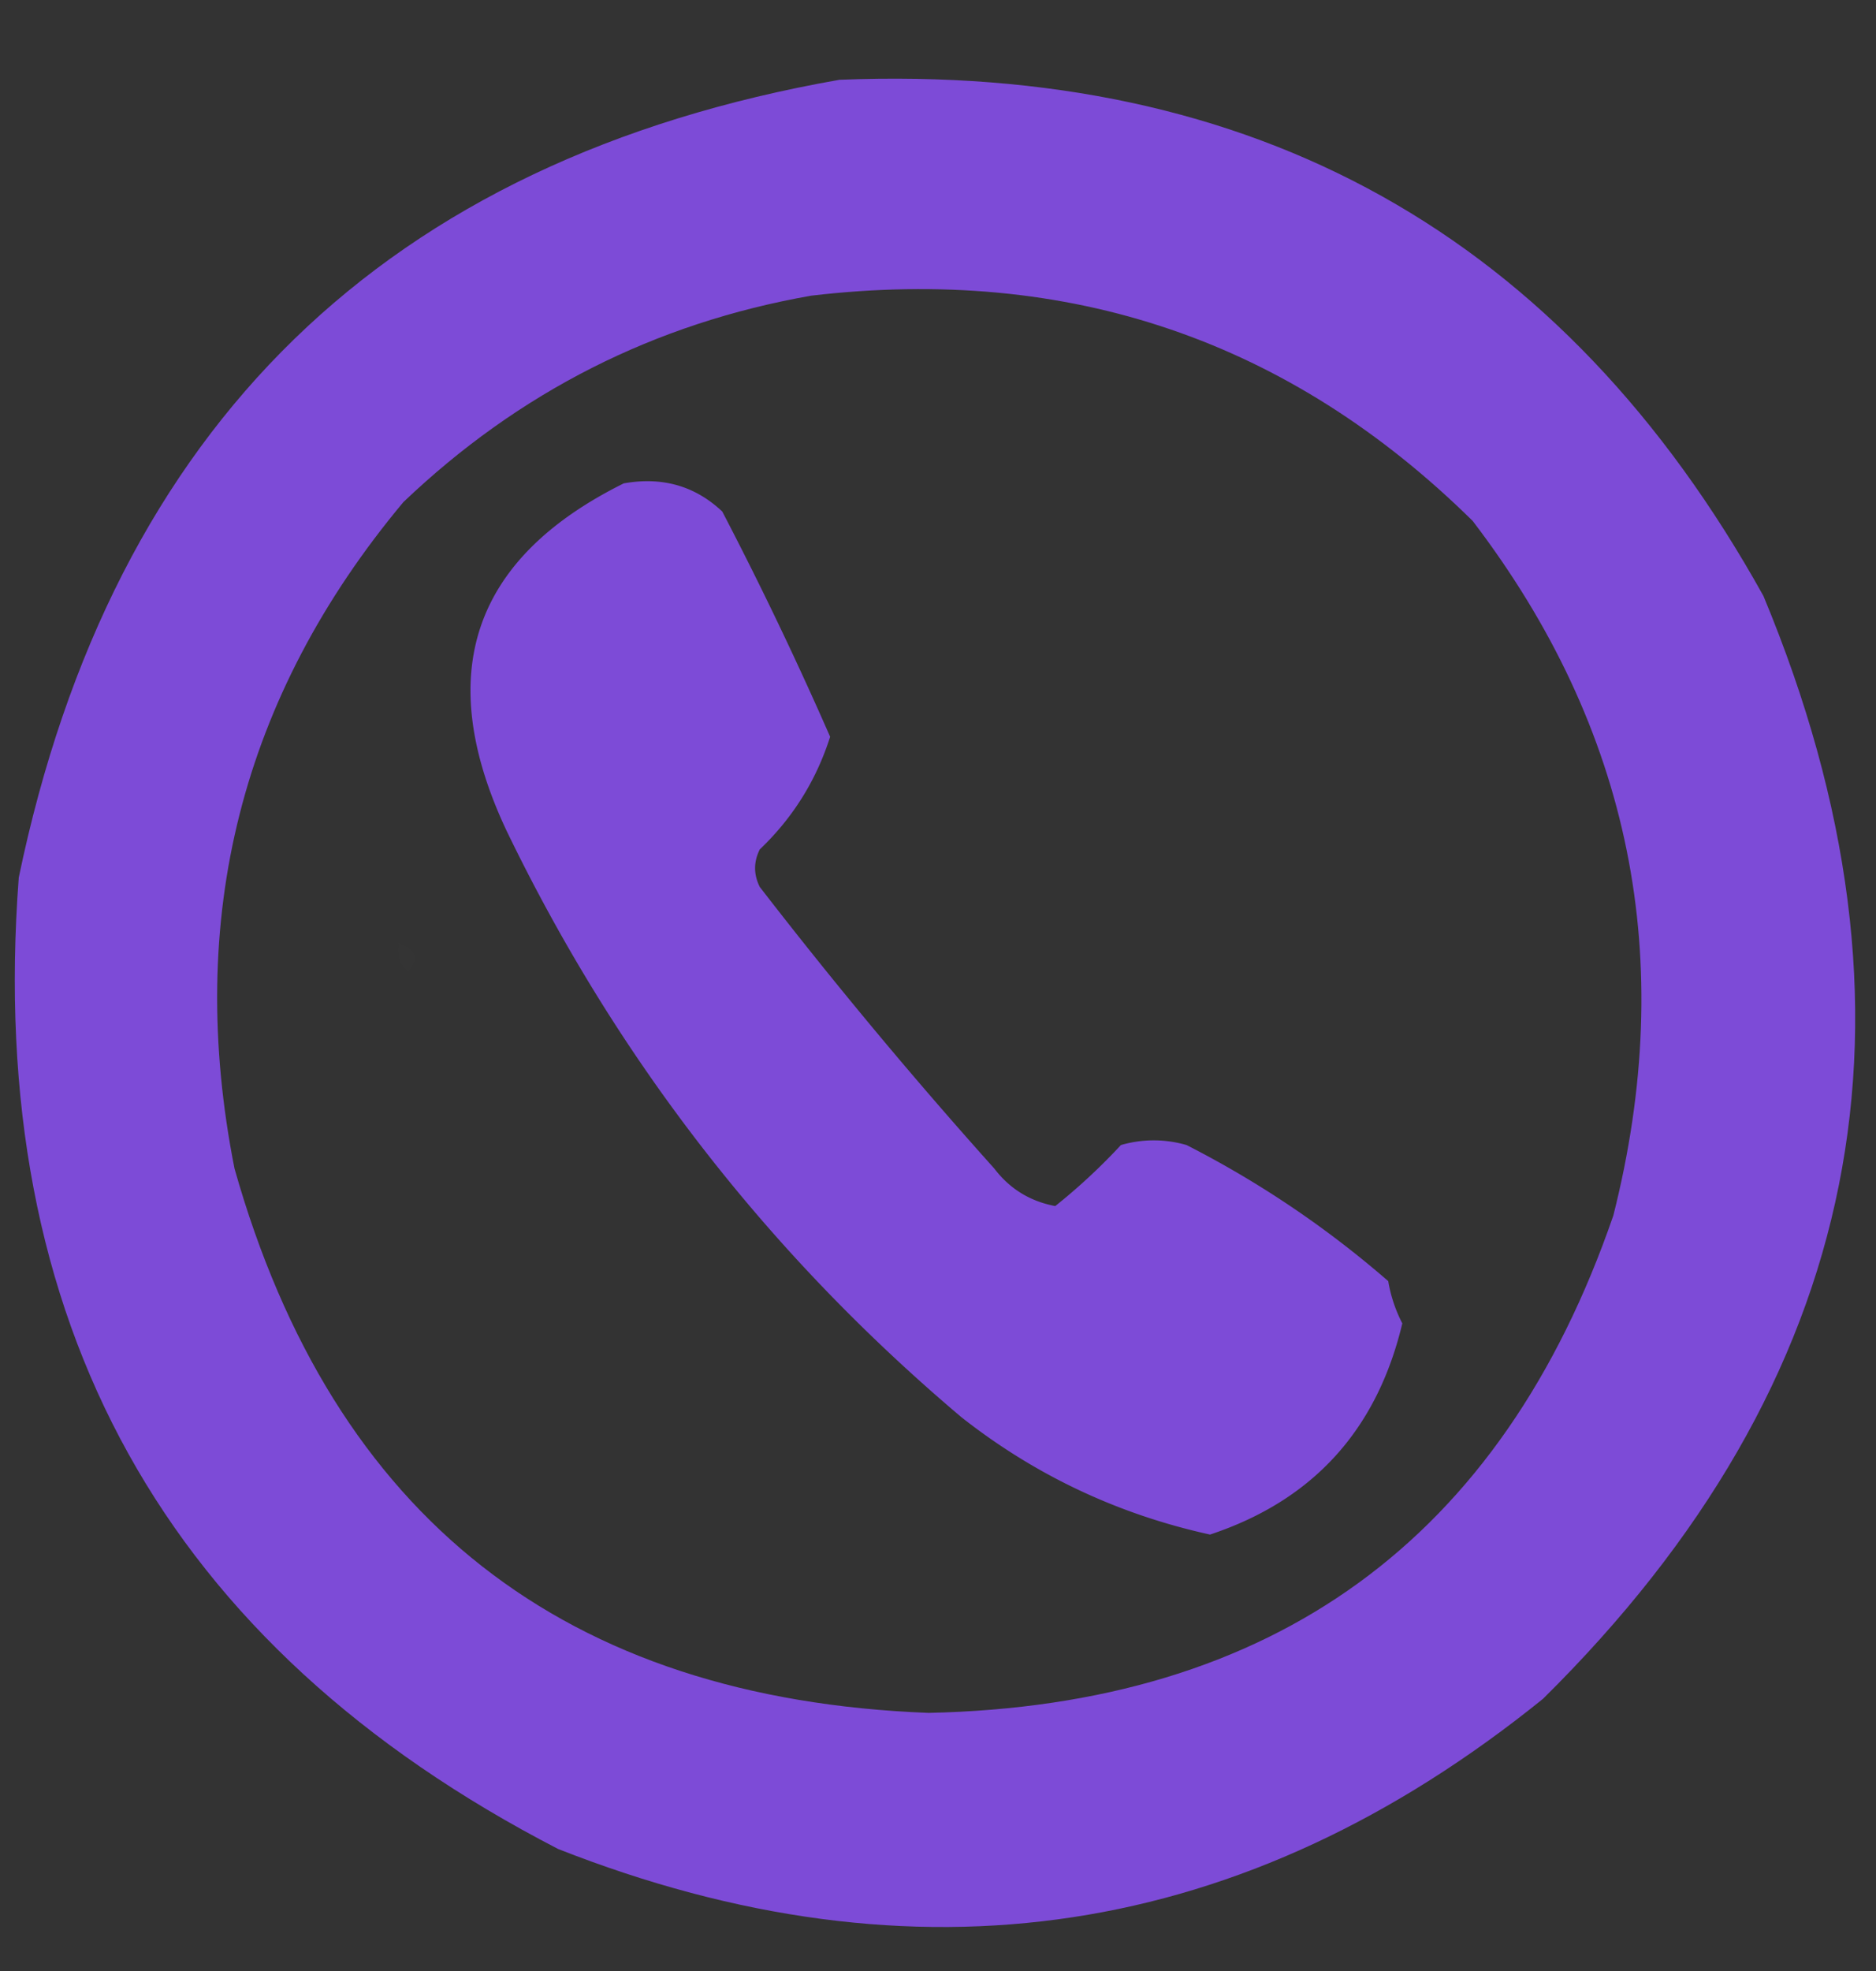 <svg xmlns="http://www.w3.org/2000/svg" width="200" height="210" style="shape-rendering:geometricPrecision;text-rendering:geometricPrecision;image-rendering:optimizeQuality;fill-rule:evenodd;clip-rule:evenodd"><rect width="100%" height="100%" fill="#333333" stroke="none"/><path fill="#7d4bd7" d="M89.5 8.5q66.439-2.67 98.5 55 27.825 66.827-23.5 117.5-47.71 38.53-105 16Q-3.37 164.536 2 93.5q15.02-72.27 87.5-85m-3 23q41.214-4.847 70.5 24 25.33 33.148 15 74-17.851 51.813-73 53-58.21-2.234-74-58-7.912-39.981 18-71 18.49-17.62 43.5-22" style="opacity:.998"/><path fill="#7d4bd7" d="M66.5 51.5q6.154-1.095 10.5 3a396 396 0 0 1 11.5 24q-2.22 6.966-7.5 12-1 2 0 4a534 534 0 0 0 25 30q2.468 3.243 6.5 4a64 64 0 0 0 7-6.5 12.5 12.5 0 0 1 7 0 106.5 106.5 0 0 1 21.5 14.5 15.3 15.3 0 0 0 1.5 4.5q-4.06 17.053-20.5 22.5-14.715-3.233-26.5-12.5Q71.575 124.884 54 88.5q-11.763-24.967 12.5-37" style="opacity:1"/><path fill="#f5f6f5" d="M42.5 100.5q2.748.96 1 3-1.329-1.238-1-3" style="opacity:.005"/></svg>